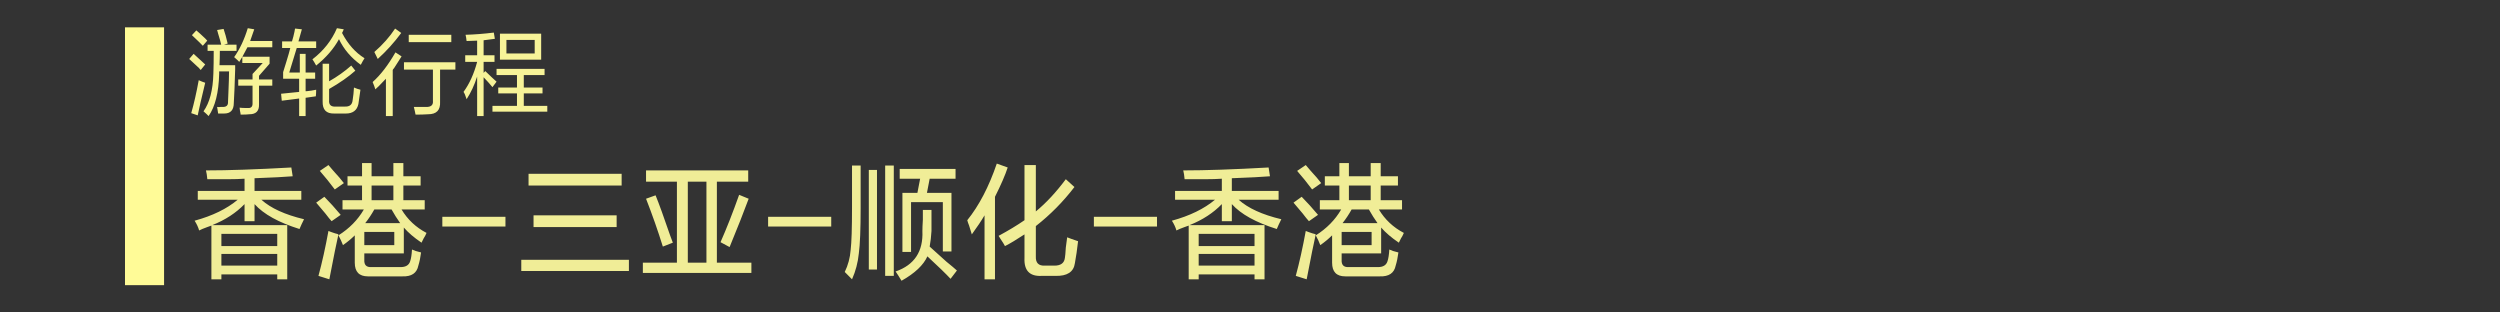 <?xml version="1.0" encoding="utf-8"?>
<!-- Generator: Adobe Illustrator 16.0.0, SVG Export Plug-In . SVG Version: 6.00 Build 0)  -->
<!DOCTYPE svg PUBLIC "-//W3C//DTD SVG 1.1//EN" "http://www.w3.org/Graphics/SVG/1.1/DTD/svg11.dtd">
<svg version="1.1" id="图层_1" xmlns="http://www.w3.org/2000/svg" xmlns:xlink="http://www.w3.org/1999/xlink" x="0px" y="0px"
	 width="640px" height="80px" viewBox="0 0 640 80" enable-background="new 0 0 640 80" xml:space="preserve">
<rect x="0" y="0" width="640" height="80" fill="#333333" stroke="none"/>
<path fill="#F0ED97" d="M54.119,71.501V57.75c-0.233,0.085-0.582,0.21-1.046,0.376c-0.93,0.334-1.627,0.625-2.093,0.874
	c-0.232-0.831-0.621-1.665-1.162-2.5c4.572-1.25,8.253-3.04,11.043-5.374h-10.23v-2.25h11.974v-3.125
	c-1.24,0.083-2.597,0.125-4.068,0.125c-1.319,0-3.139,0-5.464,0c-0.078-0.916-0.194-1.666-0.349-2.251
	c5.656,0,12.942-0.249,21.855-0.749l0.349,2.25c-1.938,0.168-5.193,0.334-9.765,0.5v3.25h11.974v2.25h-10.23
	c2.401,2.168,6.045,3.834,10.928,5c-0.465,0.918-0.854,1.75-1.163,2.5c-5.348-1.667-9.184-3.791-11.509-6.376v4.376h-2.558V52.25
	c-2.17,2.251-4.922,4.044-8.253,5.376h19.181v13.875h-2.558v-1.25H56.676v1.25H54.119z M56.676,59.876v3.125h14.299v-3.125H56.676z
	 M56.676,65.001v3h14.299v-3H56.676z M84.894,56.626c-0.389-0.416-0.93-1.083-1.627-2.001c-1.008-1.165-1.784-2.082-2.325-2.749
	l2.093-1.5c1.395,1.418,2.79,2.958,4.185,4.625L84.894,56.626z M85.708,64.376c-0.622,3.25-1.086,5.625-1.395,7.125l-2.79-0.875
	c0.93-3.416,1.782-7.25,2.558-11.5c0.387,0.167,0.968,0.375,1.744,0.625c0.387,0.084,0.657,0.167,0.813,0.25
	C86.481,60.835,86.173,62.293,85.708,64.376L85.708,64.376z M85.708,48.501c-1.241-1.666-2.52-3.25-3.836-4.75l2.209-1.5
	c0.309,0.334,0.735,0.834,1.279,1.5c1.162,1.25,2.052,2.293,2.673,3.125L85.708,48.501z M88.963,47.501v-2.375h3.72V41.75h2.441
	v3.376h5.58V41.75h2.558v3.376h4.417v2.375h-4.417v3.75h5.464v2.375h-5.929c1.549,2.584,3.68,4.583,6.394,5.999
	c-0.078,0.169-0.194,0.419-0.349,0.751c-0.232,0.334-0.543,0.918-0.93,1.75c-1.86-1.25-3.371-2.541-4.534-3.875v6.624H93.264v1.626
	c-0.078,1.334,0.541,1.957,1.86,1.875h7.44c1.317,0,2.131-0.501,2.441-1.5c0.232-0.667,0.387-1.666,0.465-3.001
	c0.232,0.085,0.542,0.209,0.93,0.375c0.62,0.169,1.084,0.293,1.395,0.376c-0.156,1.25-0.389,2.374-0.698,3.375
	c-0.389,1.915-1.744,2.831-4.068,2.75h-8.835c-2.249,0-3.372-1.168-3.372-3.501v-6.999c-0.93,0.918-1.938,1.749-3.022,2.5
	c-0.311-0.832-0.697-1.666-1.163-2.5c2.79-1.75,4.959-3.957,6.51-6.625h-5.464v-2.375h4.999v-3.75H88.963z M93.264,59.376v3.375
	h7.672v-3.375H93.264z M95.822,53.626c-0.698,1.25-1.473,2.418-2.325,3.499h8.951c-0.775-1.081-1.511-2.249-2.208-3.499H95.822z
	 M95.124,47.501v3.75h5.58v-3.75H95.124z M129.396,58.001v-2.5h-16.159v2.5H129.396z M133.449,69.376v-2.875H161v2.875H133.449z
	 M135.309,47.501v-3h23.831v3H135.309z M136.587,58.126v-3h21.273v3H136.587z M165.386,46.501v-2.876h26.156v2.876h-8.021V67.25
	h8.835v2.626h-27.784V67.25h8.719V46.501H165.386z M169.688,63.126c-1.241-4-2.674-8.082-4.301-12.25l2.441-0.875
	c0.852,2.083,2.092,5.5,3.72,10.25c0.309,0.834,0.542,1.459,0.698,1.875L169.688,63.126z M176.081,46.501V67.25h4.767V46.501
	H176.081z M191.659,50.876c-1.163,3.168-2.79,7.293-4.882,12.374L184.451,62c1.549-3.499,3.139-7.541,4.767-12.125L191.659,50.876
	L191.659,50.876z M212.795,58.001v-2.5h-16.159v2.5H212.795z M219.86,64.875c-0.232,2.335-0.814,4.542-1.744,6.626l-1.86-1.875
	c0.852-1.751,1.355-3.626,1.511-5.625c0.233-1.916,0.349-5.582,0.349-11V42.375h2.208v10.751
	C220.325,58.71,220.168,62.625,219.86,64.875L219.86,64.875z M222.417,69.001v-25.5h2.092v25.5H222.417z M226.602,70.626V42.375
	h2.209v28.251H226.602z M243.342,71.376c-1.163-1.25-3.139-3.169-5.929-5.75c-1.008,2.249-3.217,4.332-6.626,6.25
	c-0.543-0.918-1.046-1.709-1.511-2.375c4.805-1.666,7.091-5.125,6.859-10.375c0-0.666,0.038-1.625,0.116-2.875c0-1.167,0-2,0-2.5
	h2.209c0,2,0,3.793,0,5.375c-0.078,1.418-0.233,2.75-0.465,4c0.93,0.834,2.363,2.125,4.301,3.874
	c1.239,1.001,2.131,1.751,2.674,2.251L243.342,71.376z M230.322,45.751v-2.5h14.299v2.5h-6.626l-0.697,3.624h6.277v15.001h-2.208
	V51.751h-8.138v12.75h-2.209V49.375h3.836l0.698-3.624H230.322z M252.04,55.126c-0.775,1.334-1.86,2.959-3.255,4.875
	c-0.156-0.5-0.389-1.25-0.697-2.251c-0.232-0.581-0.389-1.04-0.465-1.374c3.022-3.75,5.54-8.582,7.557-14.5l2.79,1
	c-0.621,1.918-1.706,4.418-3.255,7.5v21.125h-2.674V55.126L252.04,55.126z M262.27,60.001c-2.016,1.334-3.682,2.334-4.999,3
	c-0.156-0.332-0.543-0.958-1.163-1.876c-0.232-0.332-0.389-0.581-0.465-0.749c2.479-1.332,4.688-2.666,6.626-4V42.251h2.906v11.874
	c2.634-2.165,5.191-4.916,7.673-8.249l2.208,1.999c-2.868,3.751-6.161,7.085-9.881,10.001v7.75
	c-0.078,1.667,0.698,2.457,2.325,2.375h2.441c1.627,0,2.518-0.666,2.674-2.001c0.076-0.415,0.154-1.291,0.232-2.624
	c0.154-1.167,0.271-2.041,0.349-2.625c0.619,0.25,1.549,0.584,2.79,0.999c-0.232,2.085-0.505,3.96-0.814,5.626
	c-0.311,2.25-1.976,3.332-4.999,3.25h-3.487c-3.101,0.166-4.574-1.375-4.418-4.626V60.001L262.27,60.001z M296.193,58.001v-2.5
	h-16.159v2.5H296.193z M304.304,71.501V57.75c-0.232,0.085-0.581,0.21-1.046,0.376c-0.93,0.334-1.627,0.625-2.093,0.874
	c-0.232-0.831-0.621-1.665-1.162-2.5c4.572-1.25,8.253-3.04,11.043-5.374h-10.23v-2.25h11.974v-3.125
	c-1.24,0.083-2.597,0.125-4.069,0.125c-1.318,0-3.139,0-5.463,0c-0.078-0.916-0.194-1.666-0.349-2.251
	c5.657,0,12.942-0.249,21.855-0.749l0.349,2.25c-1.938,0.168-5.193,0.334-9.765,0.5v3.25h11.974v2.25h-10.23
	c2.401,2.168,6.045,3.834,10.928,5c-0.465,0.918-0.854,1.75-1.163,2.5c-5.347-1.667-9.183-3.791-11.508-6.376v4.376h-2.558V52.25
	c-2.17,2.251-4.922,4.044-8.253,5.376h19.181v13.875h-2.558v-1.25h-14.298v1.25H304.304z M306.862,59.876v3.125h14.298v-3.125
	H306.862z M306.862,65.001v3h14.298v-3H306.862z M335.09,56.626c-0.389-0.416-0.931-1.082-1.628-2
	c-1.008-1.166-1.784-2.082-2.325-2.75l2.093-1.5c1.395,1.418,2.79,2.959,4.185,4.625L335.09,56.626z M335.903,64.376
	c-0.621,3.25-1.086,5.625-1.396,7.125l-2.79-0.875c0.931-3.416,1.782-7.25,2.558-11.5c0.387,0.168,0.969,0.375,1.744,0.625
	c0.387,0.084,0.657,0.168,0.813,0.25C336.677,60.835,336.368,62.294,335.903,64.376L335.903,64.376z M335.903,48.501
	c-1.241-1.666-2.52-3.25-3.837-4.75l2.209-1.5c0.309,0.334,0.736,0.834,1.279,1.5c1.162,1.25,2.053,2.293,2.674,3.125
	L335.903,48.501z M339.158,47.501v-2.375h3.72v-3.375h2.441v3.375h5.58v-3.375h2.558v3.375h4.417v2.375h-4.417v3.75h5.464v2.375
	h-5.929c1.549,2.584,3.68,4.584,6.394,6c-0.078,0.168-0.194,0.418-0.349,0.75c-0.232,0.334-0.543,0.918-0.931,1.75
	c-1.859-1.25-3.371-2.541-4.533-3.875v6.625h-10.114v1.625c-0.078,1.334,0.542,1.957,1.86,1.875h7.44c1.316,0,2.13-0.5,2.44-1.5
	c0.233-0.666,0.388-1.666,0.466-3c0.232,0.084,0.541,0.209,0.93,0.375c0.619,0.168,1.084,0.293,1.395,0.375
	c-0.156,1.25-0.389,2.375-0.697,3.375c-0.389,1.916-1.743,2.832-4.068,2.75h-8.835c-2.249,0-3.371-1.168-3.371-3.5v-7
	c-0.931,0.918-1.938,1.75-3.022,2.5c-0.312-0.832-0.698-1.666-1.163-2.5c2.79-1.75,4.959-3.957,6.51-6.625h-5.464v-2.375h4.999
	v-3.75H339.158z M343.459,59.376v3.375h7.673v-3.375H343.459z M346.017,53.626c-0.697,1.25-1.473,2.418-2.325,3.5h8.952
	c-0.776-1.082-1.512-2.25-2.209-3.5H346.017z M345.319,47.501v3.75h5.58v-3.75H345.319z"/>
<path fill="#F7F398" d="M51.398,17.906c-0.117-0.062-0.262-0.218-0.436-0.469c-1.105-0.999-1.948-1.781-2.528-2.344l1.133-1.313
	c0.988,0.876,1.976,1.781,2.964,2.719L51.398,17.906z M51.311,26.343c-0.292,1.437-0.523,2.499-0.697,3.188l-1.657-0.563
	c0.698-2.438,1.336-5.25,1.918-8.438c0.175,0.063,0.465,0.188,0.872,0.375c0.29,0.126,0.552,0.22,0.785,0.281
	C52.299,22.188,51.892,23.906,51.311,26.343L51.311,26.343z M51.921,11.718c-0.466-0.5-1.133-1.156-2.005-1.969
	c-0.349-0.312-0.61-0.563-0.785-0.75l1.134-1.219c0.523,0.438,1.278,1.125,2.267,2.063c0.231,0.25,0.406,0.438,0.523,0.563
	L51.921,11.718z M53.142,13.031v-1.594h3.487c-0.117-0.563-0.378-1.5-0.785-2.813c-0.117-0.437-0.204-0.75-0.261-0.938l1.656-0.281
	c0.349,1,0.698,2.25,1.046,3.75l-0.959,0.281h3.226v1.594h-4.272c0,1.313-0.03,2.531-0.087,3.656h4.01c0,0.25,0,0.595,0,1.031
	c-0.117,3.938-0.233,6.813-0.349,8.625c0,1.812-0.814,2.719-2.441,2.719c-0.466,0-0.989,0-1.569,0l-0.261-1.688
	c0.29,0.062,0.61,0.062,0.959,0c0.174,0,0.29,0,0.349,0c1.046,0.062,1.54-0.375,1.482-1.313c0-0.437,0.028-1.125,0.087-2.063
	c0.116-2.687,0.174-4.594,0.174-5.719h-2.528c0,0.25,0,0.469,0,0.656c-0.117,4.75-1.018,8.344-2.703,10.781
	c-0.292-0.313-0.728-0.719-1.308-1.219c1.569-2.187,2.412-5.405,2.529-9.656c0.057-1.625,0.087-3.563,0.087-5.813H53.142z
	 M62.994,12.75c-0.697,1.375-1.279,2.407-1.744,3.094c-0.292-0.312-0.728-0.718-1.308-1.219c1.452-2.063,2.616-4.531,3.487-7.406
	L65.087,7.5c-0.349,1.063-0.698,2.063-1.046,3h5.667v1.594h-6.364C63.285,12.219,63.168,12.438,62.994,12.75L62.994,12.75z
	 M60.989,21.937v-1.594h3.662v-1.406l2.616-2.813h-5.231v-1.594h6.975v1.781l-2.703,3.094v0.938h3.4v1.594h-3.4v4.781
	c0.057,1.688-0.756,2.531-2.441,2.531c-0.466,0.062-1.221,0.094-2.267,0.094c0-0.188-0.059-0.532-0.174-1.031
	c-0.059-0.313-0.087-0.563-0.087-0.75c0.406,0.062,1.104,0.094,2.092,0.094c0.872,0.062,1.278-0.375,1.221-1.313v-4.406H60.989z
	 M72.22,12.281v-1.688h2.528c0.057-0.249,0.174-0.656,0.349-1.219c0.231-0.938,0.377-1.625,0.436-2.063L77.277,7.5l-0.872,3.094
	h4.534v1.688h-4.97c-0.93,3-1.569,5.095-1.918,6.281h2.703v-4.781h1.482v4.781h2.441v1.594h-2.441v3.188c0.057,0,0.144,0,0.261,0
	c0.755-0.062,1.569-0.188,2.441-0.375c0,0.625-0.03,1.188-0.087,1.688l-2.615,0.375v4.688H76.58v-4.5
	c-1.569,0.188-3.052,0.375-4.447,0.563L71.958,24l4.621-0.469v-3.375h-4.098v-1.688c0.174-0.624,0.464-1.562,0.872-2.813
	c0.465-1.5,0.785-2.625,0.959-3.375H72.22z M93.32,14.906c-0.292,0.438-0.61,1-0.959,1.688c-2.5-1.812-4.359-3.999-5.58-6.563
	c-1.338,2.438-3.285,4.688-5.842,6.75c-0.407-0.75-0.728-1.28-0.959-1.594c2.847-2.187,4.939-4.843,6.277-7.969L88.001,7.5
	c-0.117,0.313-0.261,0.625-0.436,0.938C89.076,11.313,90.994,13.469,93.32,14.906L93.32,14.906z M85.56,29.062
	c-2.036,0.062-3.023-0.97-2.964-3.094v-9.656h1.656v4.5c2.093-1.187,3.981-2.531,5.667-4.031l1.046,1.313
	c-1.744,1.563-3.982,3.126-6.713,4.688v2.813c-0.117,1.251,0.493,1.812,1.831,1.688h2.18c1.221,0.062,1.888-0.469,2.005-1.594
	c0.174-1.062,0.29-2.156,0.349-3.281c0.581,0.25,1.133,0.438,1.657,0.563c-0.174,1.375-0.349,2.594-0.523,3.656
	c-0.349,1.625-1.425,2.438-3.226,2.438H85.56z M96.355,22.687c0.754-0.812,0.667-0.75-0.262,0.188
	c-0.174-0.563-0.407-1.187-0.698-1.875c2.034-1.812,3.981-4.343,5.842-7.594l1.569,1.031c-0.466,0.75-1.105,1.75-1.918,3
	c-0.175,0.188-0.292,0.344-0.349,0.469v11.813h-1.744v-9.563C98.273,20.718,97.458,21.562,96.355,22.687L96.355,22.687z
	 M102.72,8.437c-1.802,2.438-3.808,4.657-6.016,6.656c-0.407-0.875-0.698-1.468-0.872-1.781c2.15-1.875,3.923-3.875,5.318-6
	L102.72,8.437L102.72,8.437z M103.417,17.812v-1.875h13.165v1.875h-3.923v8.25c0.116,2.124-0.902,3.188-3.051,3.188
	c-0.931,0.062-2.005,0.094-3.226,0.094c-0.059-0.188-0.117-0.469-0.174-0.844c-0.117-0.501-0.205-0.876-0.262-1.125
	c0.929,0,1.947,0,3.052,0c1.336,0.062,1.947-0.469,1.831-1.594v-7.969H103.417z M104.638,10.781V8.906h10.898v1.875H104.638z
	 M119.095,15.843v-1.688h3.052v-3.75l-2.703,0.094c-0.059-0.624-0.146-1.156-0.261-1.594c2.267-0.062,4.678-0.249,7.236-0.563
	l0.262,1.594c-0.815,0.126-1.774,0.25-2.877,0.375v3.844h2.79v1.688h-2.79v2.813l0.436-0.469c0.057,0.063,0.116,0.126,0.174,0.188
	c1.221,1.188,2.121,2.032,2.703,2.531l-1.046,1.406c-0.233-0.249-0.582-0.656-1.046-1.219c-0.523-0.563-0.93-0.999-1.221-1.313
	v9.938h-1.656V19.593c-0.698,2.188-1.6,4.125-2.703,5.813c0-0.062-0.03-0.155-0.087-0.281c-0.233-0.75-0.466-1.28-0.698-1.594
	c1.511-2.063,2.673-4.625,3.488-7.688H119.095z M127.117,19.218v-1.594h12.293v1.594h-5.319v3.188h4.795v1.5h-4.795v3.188h6.016v1.5
	H126.07v-1.5h6.277v-3.188h-4.795v-1.5h4.795v-3.188H127.117z M127.988,15.281V8.625h10.55v6.656H127.988z M129.645,10.218v3.469
	h7.236v-3.469H129.645z"/>
<rect x="32" y="7" fill-rule="evenodd" clip-rule="evenodd" fill="#FFFB97" width="10" height="66"/>
</svg>
